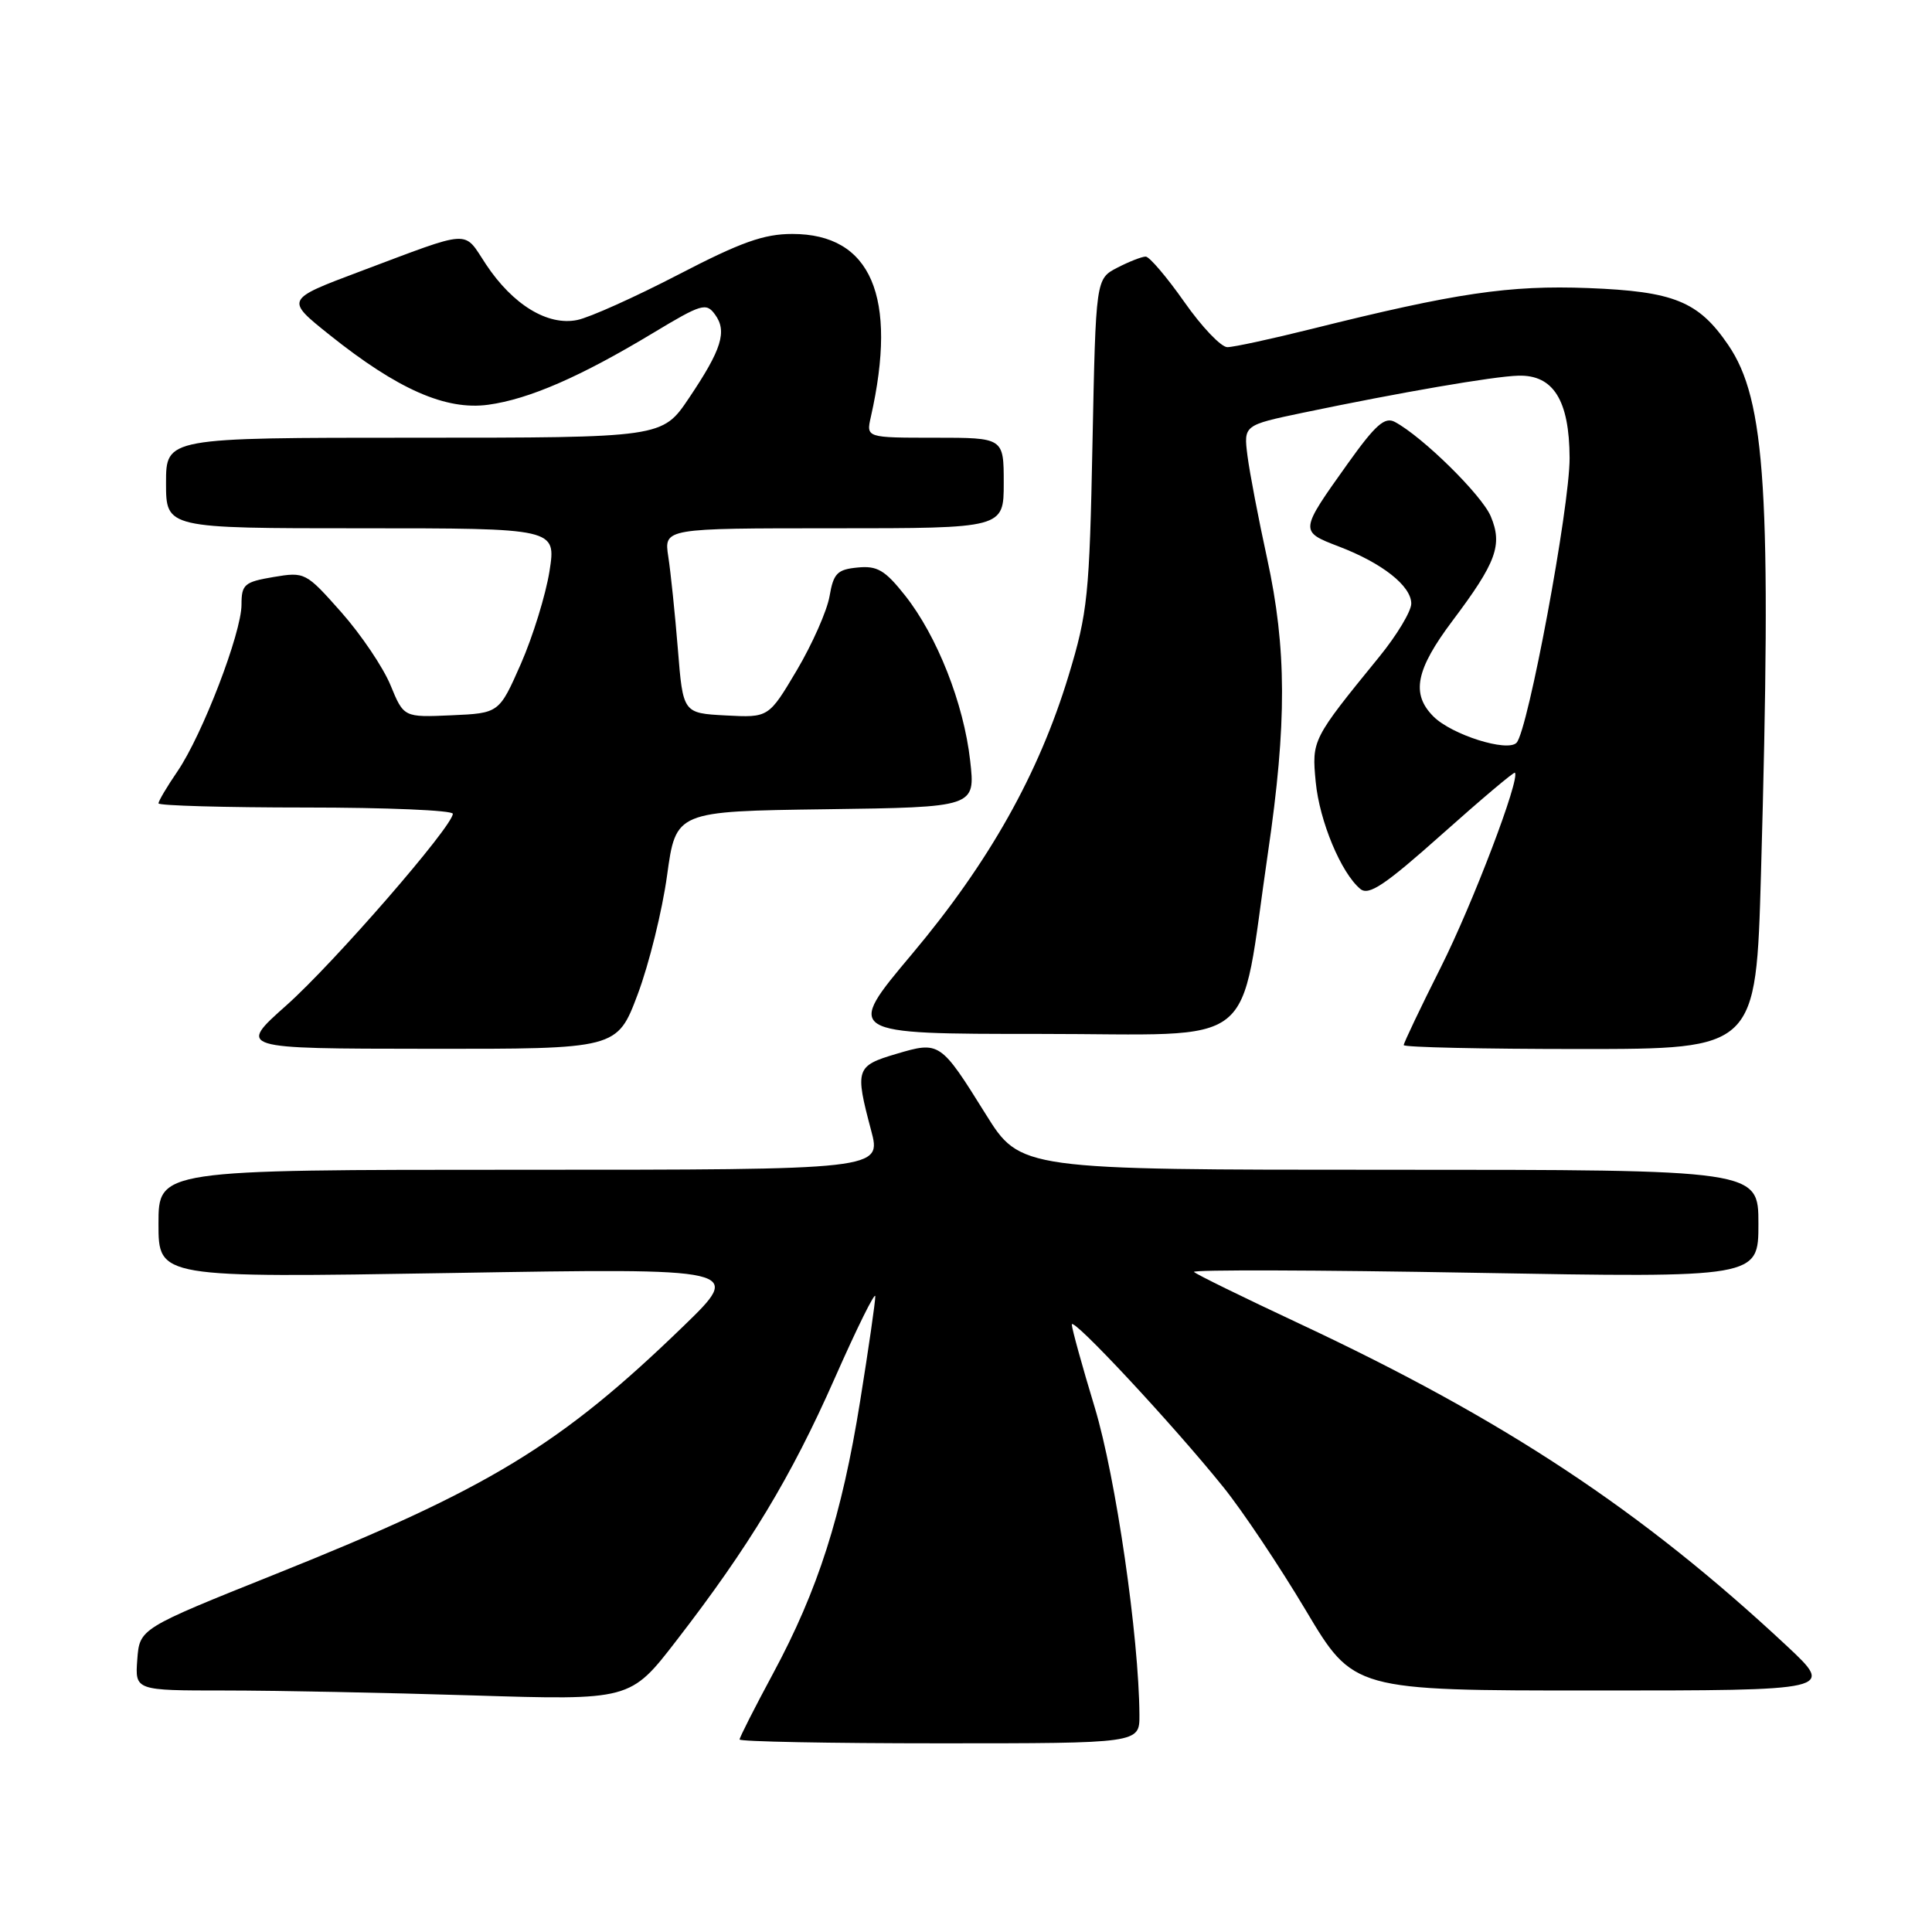 <?xml version="1.0" encoding="UTF-8" standalone="no"?>
<!DOCTYPE svg PUBLIC "-//W3C//DTD SVG 1.1//EN" "http://www.w3.org/Graphics/SVG/1.1/DTD/svg11.dtd" >
<svg xmlns="http://www.w3.org/2000/svg" xmlns:xlink="http://www.w3.org/1999/xlink" version="1.1" viewBox="0 0 256 256">
 <g >
 <path fill="currentColor"
d=" M 150.98 227.25 C 150.92 216.89 147.85 195.73 145.06 186.50 C 143.39 181.00 142.03 176.06 142.02 175.51 C 142.00 174.36 155.41 188.74 162.09 197.04 C 164.62 200.17 169.53 207.52 173.02 213.37 C 179.35 224.00 179.35 224.00 211.21 224.00 C 243.07 224.00 243.07 224.00 236.79 218.12 C 217.57 200.17 199.36 188.12 172.14 175.37 C 164.79 171.93 158.52 168.86 158.21 168.54 C 157.90 168.23 174.60 168.28 195.32 168.65 C 233.00 169.32 233.00 169.32 233.00 162.16 C 233.00 155.00 233.00 155.00 184.10 155.00 C 135.21 155.00 135.21 155.00 130.61 147.63 C 124.62 138.02 124.51 137.94 118.75 139.65 C 113.41 141.23 113.27 141.67 115.42 149.75 C 116.82 155.00 116.82 155.00 68.91 155.00 C 21.00 155.00 21.00 155.00 21.00 162.16 C 21.00 169.32 21.00 169.32 59.75 168.68 C 98.50 168.03 98.50 168.03 90.50 175.78 C 74.22 191.53 64.80 197.25 36.50 208.58 C 18.50 215.79 18.50 215.79 18.19 219.90 C 17.89 224.00 17.89 224.00 29.78 224.00 C 36.32 224.00 51.09 224.29 62.60 224.65 C 83.52 225.30 83.52 225.30 89.62 217.40 C 99.27 204.91 104.83 195.71 110.60 182.64 C 113.55 175.96 115.97 171.07 115.98 171.77 C 115.99 172.46 115.09 178.72 113.97 185.67 C 111.54 200.84 108.39 210.69 102.44 221.74 C 100.00 226.27 98.00 230.21 98.00 230.49 C 98.00 230.77 109.92 231.00 124.50 231.00 C 151.00 231.00 151.00 231.00 150.98 227.25 Z  M 84.50 131.75 C 86.00 127.76 87.75 120.67 88.39 116.00 C 89.56 107.50 89.56 107.50 109.40 107.23 C 129.25 106.96 129.25 106.96 128.55 100.78 C 127.70 93.21 124.17 84.27 119.93 78.91 C 117.26 75.54 116.24 74.94 113.63 75.20 C 110.94 75.46 110.44 75.97 109.92 79.00 C 109.59 80.92 107.64 85.33 105.59 88.80 C 101.85 95.10 101.85 95.10 96.17 94.80 C 90.50 94.50 90.50 94.50 89.82 86.00 C 89.44 81.33 88.87 75.81 88.55 73.75 C 87.98 70.00 87.98 70.00 110.49 70.00 C 133.00 70.00 133.00 70.00 133.00 64.00 C 133.00 58.00 133.00 58.00 123.88 58.00 C 114.77 58.00 114.77 58.00 115.39 55.25 C 118.99 39.30 115.43 31.00 104.99 31.00 C 101.21 31.00 98.16 32.09 89.88 36.39 C 84.17 39.35 78.15 42.06 76.50 42.40 C 72.58 43.21 67.95 40.39 64.39 35.02 C 61.34 30.41 62.73 30.33 47.65 35.99 C 37.81 39.69 37.81 39.69 43.65 44.36 C 52.69 51.59 59.07 54.40 64.70 53.63 C 70.11 52.89 76.94 49.91 86.59 44.09 C 92.95 40.26 93.58 40.07 94.74 41.67 C 96.38 43.90 95.63 46.30 91.29 52.75 C 87.76 58.00 87.76 58.00 54.88 58.00 C 22.00 58.00 22.00 58.00 22.00 64.00 C 22.00 70.00 22.00 70.00 47.85 70.00 C 73.70 70.00 73.70 70.00 72.81 75.69 C 72.31 78.82 70.61 84.33 69.03 87.94 C 66.14 94.50 66.14 94.50 59.82 94.78 C 53.50 95.06 53.50 95.06 51.74 90.78 C 50.77 88.43 47.84 84.08 45.22 81.12 C 40.53 75.83 40.40 75.76 36.23 76.46 C 32.38 77.11 32.00 77.44 32.00 80.12 C 32.00 83.86 26.82 97.36 23.52 102.20 C 22.13 104.23 21.00 106.14 21.00 106.45 C 21.00 106.75 29.77 107.00 40.50 107.00 C 51.23 107.00 60.00 107.37 60.00 107.83 C 60.00 109.48 44.22 127.64 37.94 133.22 C 31.50 138.95 31.50 138.95 56.63 138.97 C 81.77 139.00 81.77 139.00 84.50 131.75 Z  M 233.34 115.75 C 234.76 65.39 233.99 52.99 228.98 45.68 C 225.04 39.92 221.79 38.61 210.45 38.17 C 199.97 37.77 192.90 38.82 173.82 43.58 C 168.49 44.91 163.46 46.00 162.63 46.00 C 161.80 46.00 159.23 43.30 156.92 40.00 C 154.60 36.70 152.30 34.00 151.81 34.00 C 151.31 34.00 149.62 34.66 148.05 35.47 C 145.20 36.95 145.20 36.95 144.76 58.72 C 144.36 78.89 144.13 81.16 141.60 89.50 C 137.64 102.55 131.07 114.24 120.85 126.41 C 111.95 137.00 111.95 137.00 137.82 137.00 C 167.40 137.00 164.10 139.62 168.01 113.00 C 170.53 95.85 170.50 85.93 167.90 74.00 C 166.76 68.78 165.59 62.66 165.30 60.42 C 164.78 56.34 164.78 56.34 172.64 54.69 C 185.53 52.00 197.88 49.87 201.17 49.78 C 205.83 49.64 207.95 53.04 207.98 60.69 C 208.00 67.17 202.47 96.83 200.95 98.42 C 199.73 99.69 192.36 97.36 189.94 94.94 C 186.95 91.95 187.59 88.74 192.46 82.26 C 198.28 74.52 199.13 72.21 197.53 68.41 C 196.34 65.59 188.52 57.89 184.83 55.91 C 183.49 55.19 182.26 56.28 178.57 61.45 C 172.18 70.41 172.18 70.41 177.39 72.41 C 183.14 74.60 187.00 77.64 187.00 79.98 C 187.00 80.99 185.09 84.17 182.75 87.04 C 173.85 97.96 173.81 98.06 174.34 103.62 C 174.84 108.81 177.70 115.67 180.25 117.79 C 181.37 118.72 183.51 117.28 191.06 110.55 C 196.24 105.93 200.59 102.26 200.73 102.39 C 201.47 103.13 195.16 119.72 190.92 128.16 C 188.21 133.55 186.00 138.20 186.00 138.48 C 186.00 138.77 196.50 139.00 209.34 139.00 C 232.68 139.00 232.68 139.00 233.34 115.75 Z "/>
</g>
</svg>